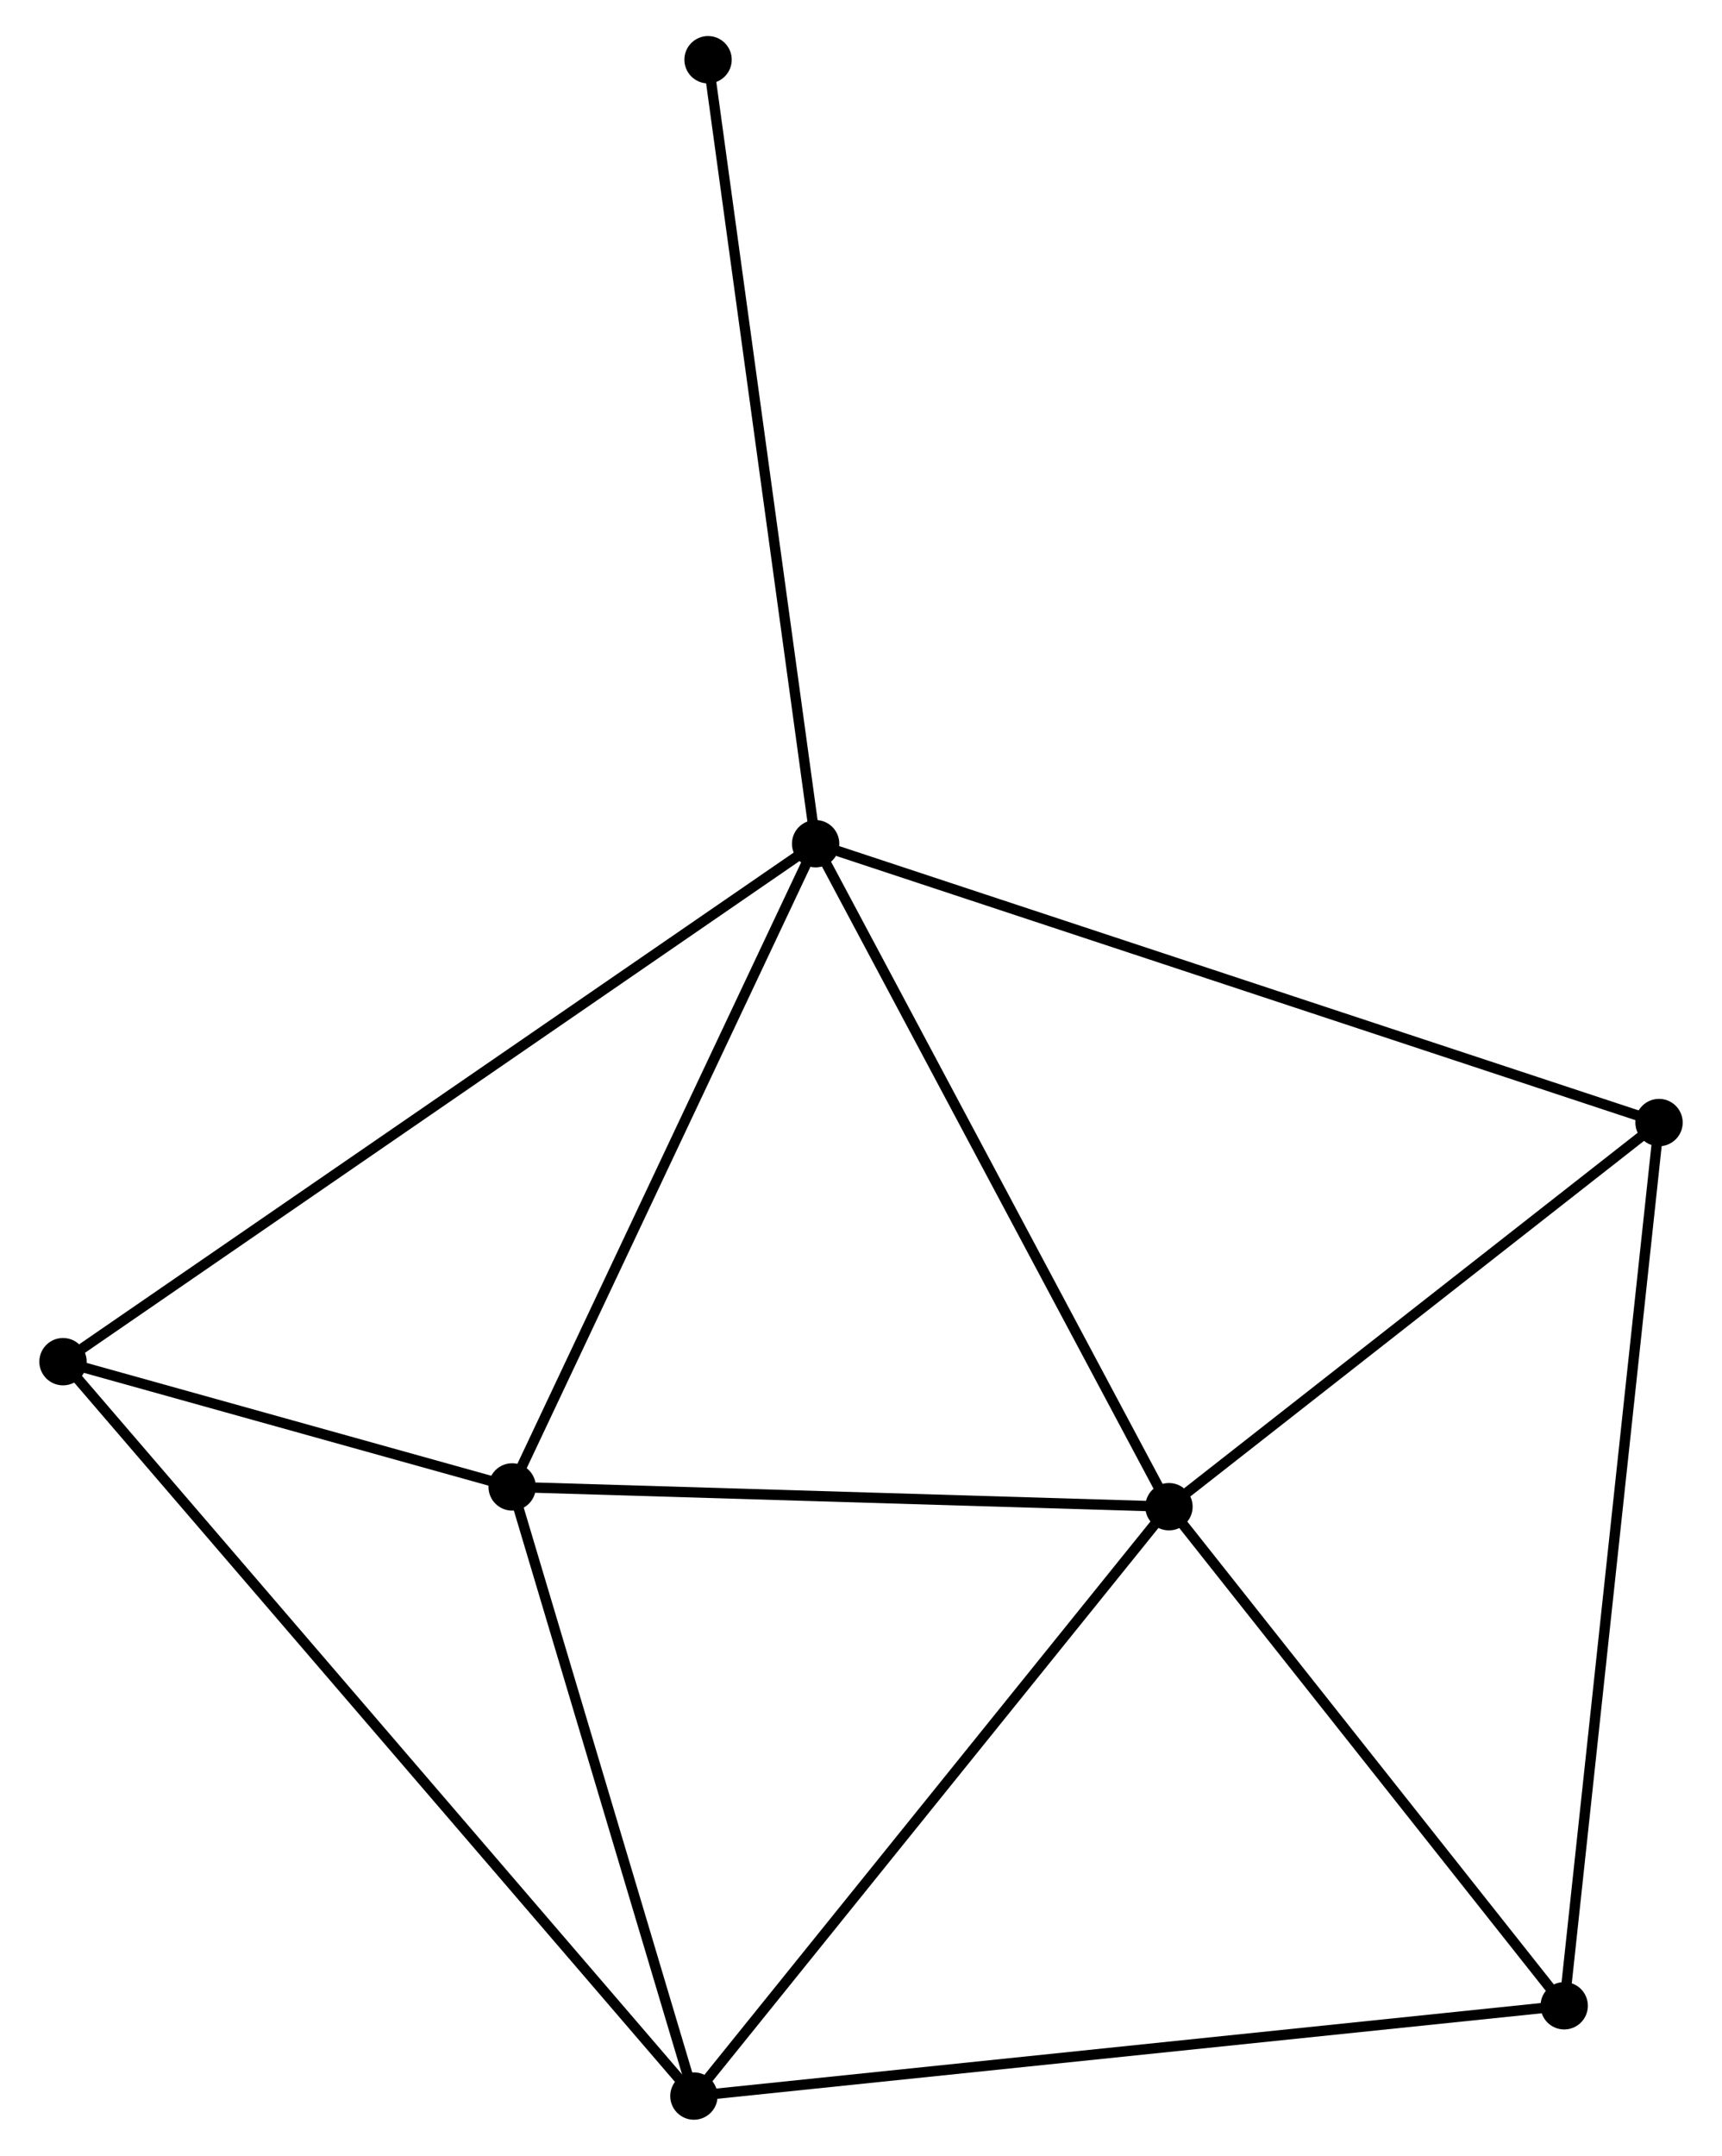 <?xml version="1.0" encoding="UTF-8" standalone="no"?>
<!DOCTYPE svg PUBLIC "-//W3C//DTD SVG 1.1//EN"
 "http://www.w3.org/Graphics/SVG/1.1/DTD/svg11.dtd">
<!-- Generated by graphviz version 2.36.0 (20140111.2315)
 -->
<!-- Title: %3 Pages: 1 -->
<svg width="167pt" height="209pt"
 viewBox="0.00 0.00 166.66 209.38" xmlns="http://www.w3.org/2000/svg" xmlns:xlink="http://www.w3.org/1999/xlink">
<g id="graph0" class="graph" transform="scale(1 1) rotate(0) translate(4 205.376)">
<title>%3</title>
<!-- 0 -->
<g id="node1" class="node"><title>0</title>
<ellipse fill="black" stroke="black" cx="74.922" cy="-123.431" rx="1.8" ry="1.8"/>
</g>
<!-- 1 -->
<g id="node2" class="node"><title>1</title>
<ellipse fill="black" stroke="black" cx="109.251" cy="-59.04" rx="1.8" ry="1.8"/>
</g>
<!-- 0&#45;&#45;1 -->
<g id="edge1" class="edge"><title>0&#45;&#45;1</title>
<path fill="none" stroke="black" d="M75.771,-121.84C80.479,-113.009 103.358,-70.095 108.306,-60.813"/>
</g>
<!-- 3 -->
<g id="node3" class="node"><title>3</title>
<ellipse fill="black" stroke="black" cx="45.439" cy="-60.961" rx="1.8" ry="1.8"/>
</g>
<!-- 0&#45;&#45;3 -->
<g id="edge2" class="edge"><title>0&#45;&#45;3</title>
<path fill="none" stroke="black" d="M74.072,-121.629C69.766,-112.507 50.418,-71.511 46.237,-62.653"/>
</g>
<!-- 4 -->
<g id="node4" class="node"><title>4</title>
<ellipse fill="black" stroke="black" cx="1.8" cy="-73.126" rx="1.8" ry="1.8"/>
</g>
<!-- 0&#45;&#45;4 -->
<g id="edge3" class="edge"><title>0&#45;&#45;4</title>
<path fill="none" stroke="black" d="M73.395,-122.381C63.879,-115.834 12.811,-80.701 3.319,-74.171"/>
</g>
<!-- 5 -->
<g id="node5" class="node"><title>5</title>
<ellipse fill="black" stroke="black" cx="156.864" cy="-96.35" rx="1.8" ry="1.8"/>
</g>
<!-- 0&#45;&#45;5 -->
<g id="edge4" class="edge"><title>0&#45;&#45;5</title>
<path fill="none" stroke="black" d="M76.634,-122.866C87.206,-119.372 143.542,-100.752 154.877,-97.006"/>
</g>
<!-- 7 -->
<g id="node6" class="node"><title>7</title>
<ellipse fill="black" stroke="black" cx="64.471" cy="-199.576" rx="1.8" ry="1.8"/>
</g>
<!-- 0&#45;&#45;7 -->
<g id="edge5" class="edge"><title>0&#45;&#45;7</title>
<path fill="none" stroke="black" d="M74.664,-125.314C73.218,-135.848 66.143,-187.397 64.721,-197.759"/>
</g>
<!-- 1&#45;&#45;3 -->
<g id="edge7" class="edge"><title>1&#45;&#45;3</title>
<path fill="none" stroke="black" d="M107.41,-59.096C98.255,-59.371 57.675,-60.593 47.673,-60.894"/>
</g>
<!-- 1&#45;&#45;5 -->
<g id="edge8" class="edge"><title>1&#45;&#45;5</title>
<path fill="none" stroke="black" d="M110.835,-60.282C118.064,-65.946 147.883,-89.312 155.225,-95.065"/>
</g>
<!-- 2 -->
<g id="node7" class="node"><title>2</title>
<ellipse fill="black" stroke="black" cx="63.097" cy="-1.8" rx="1.8" ry="1.8"/>
</g>
<!-- 1&#45;&#45;2 -->
<g id="edge6" class="edge"><title>1&#45;&#45;2</title>
<path fill="none" stroke="black" d="M108.11,-57.625C101.78,-49.775 71.02,-11.627 64.367,-3.376"/>
</g>
<!-- 6 -->
<g id="node8" class="node"><title>6</title>
<ellipse fill="black" stroke="black" cx="147.65" cy="-10.569" rx="1.8" ry="1.8"/>
</g>
<!-- 1&#45;&#45;6 -->
<g id="edge9" class="edge"><title>1&#45;&#45;6</title>
<path fill="none" stroke="black" d="M110.529,-57.428C116.359,-50.068 140.407,-19.711 146.328,-12.237"/>
</g>
<!-- 3&#45;&#45;4 -->
<g id="edge13" class="edge"><title>3&#45;&#45;4</title>
<path fill="none" stroke="black" d="M43.564,-61.484C36.386,-63.485 10.701,-70.645 3.62,-72.619"/>
</g>
<!-- 5&#45;&#45;6 -->
<g id="edge14" class="edge"><title>5&#45;&#45;6</title>
<path fill="none" stroke="black" d="M156.672,-94.558C155.483,-83.491 149.148,-24.515 147.874,-12.649"/>
</g>
<!-- 2&#45;&#45;3 -->
<g id="edge10" class="edge"><title>2&#45;&#45;3</title>
<path fill="none" stroke="black" d="M62.509,-3.768C59.828,-12.751 48.77,-49.802 46.047,-58.925"/>
</g>
<!-- 2&#45;&#45;4 -->
<g id="edge11" class="edge"><title>2&#45;&#45;4</title>
<path fill="none" stroke="black" d="M61.816,-3.29C53.839,-12.572 11.03,-62.386 3.073,-71.645"/>
</g>
<!-- 2&#45;&#45;6 -->
<g id="edge12" class="edge"><title>2&#45;&#45;6</title>
<path fill="none" stroke="black" d="M65.187,-2.017C76.885,-3.23 134.127,-9.166 145.633,-10.36"/>
</g>
</g>
</svg>
